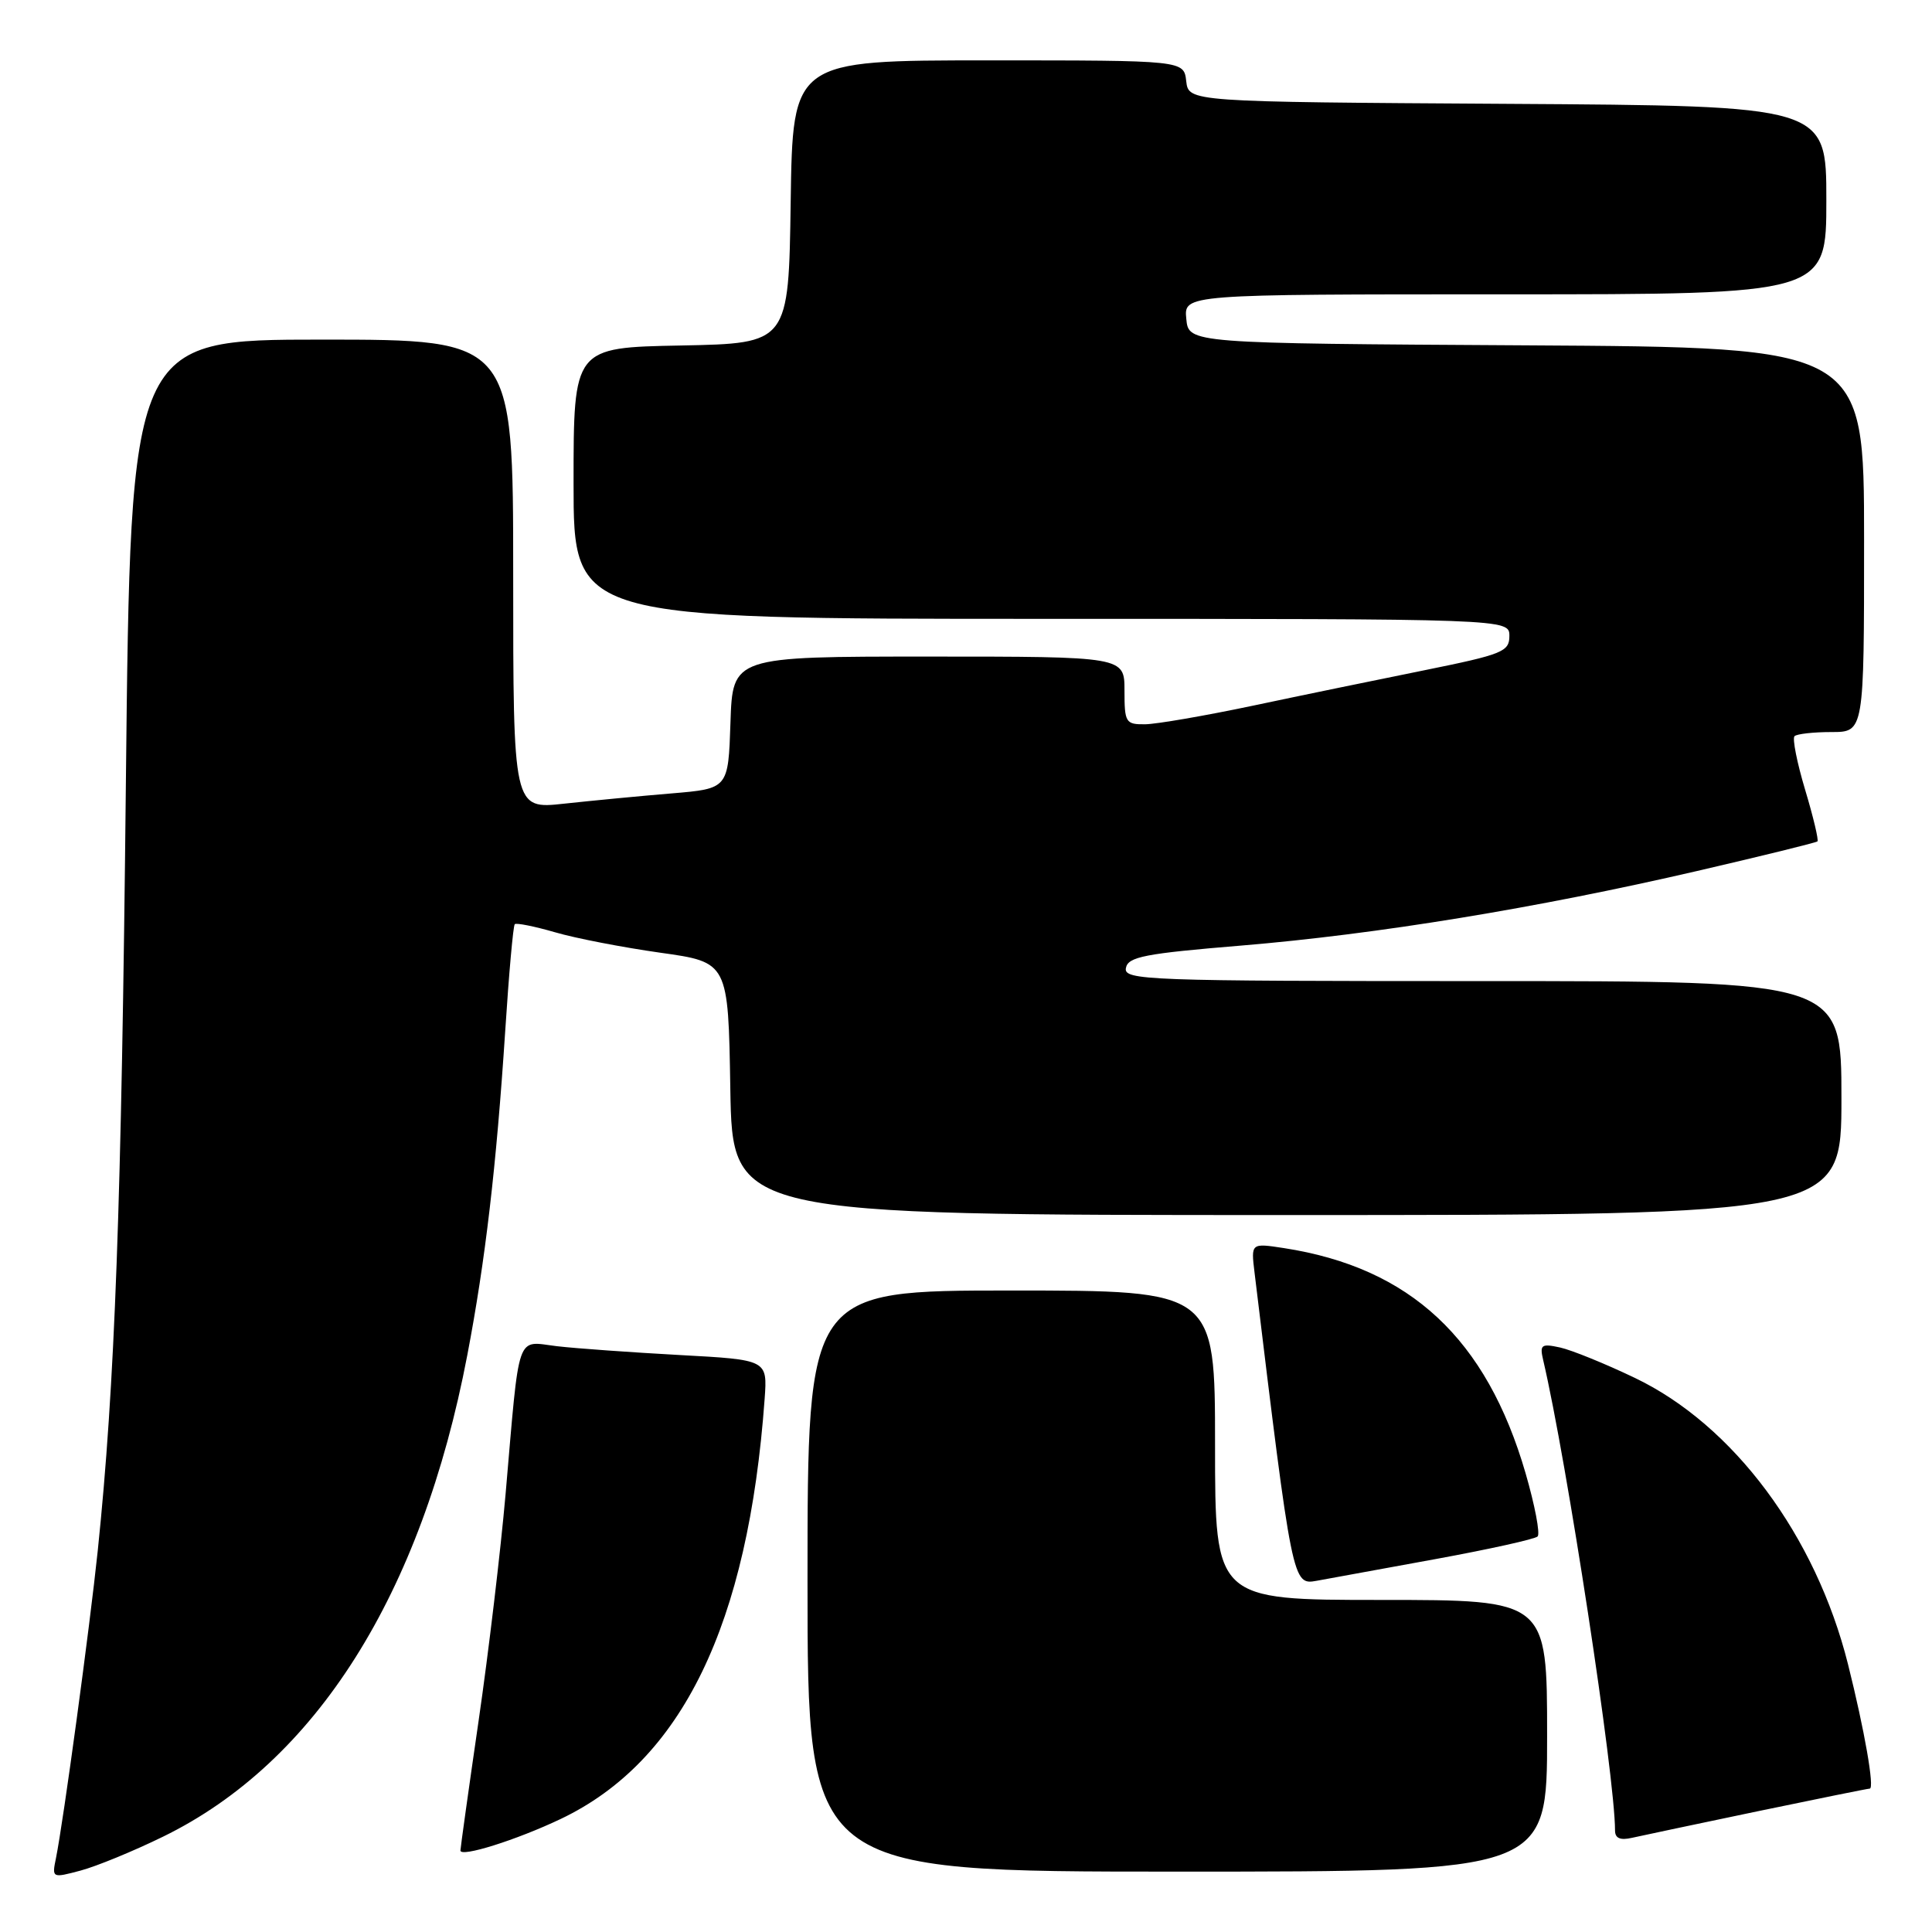 <?xml version="1.0" encoding="UTF-8" standalone="no"?>
<!DOCTYPE svg PUBLIC "-//W3C//DTD SVG 1.1//EN" "http://www.w3.org/Graphics/SVG/1.1/DTD/svg11.dtd" >
<svg xmlns="http://www.w3.org/2000/svg" xmlns:xlink="http://www.w3.org/1999/xlink" version="1.1" viewBox="0 0 256 256">
 <g >
 <path fill="currentColor"
d=" M 21.60 243.37 C 41.83 233.50 55.86 211.30 61.92 179.56 C 64.31 167.07 65.77 154.56 66.94 136.66 C 67.43 129.05 68.00 122.66 68.21 122.46 C 68.41 122.26 70.81 122.74 73.54 123.53 C 76.27 124.33 82.55 125.54 87.50 126.24 C 96.50 127.50 96.50 127.50 96.77 144.25 C 97.05 161.00 97.05 161.00 170.52 161.00 C 244.00 161.00 244.00 161.00 244.00 145.50 C 244.00 130.00 244.00 130.00 196.43 130.00 C 151.81 130.00 148.87 129.89 149.19 128.26 C 149.47 126.78 151.67 126.35 164.51 125.29 C 182.42 123.80 203.59 120.34 224.88 115.41 C 233.47 113.42 240.65 111.65 240.82 111.49 C 241.00 111.32 240.27 108.24 239.19 104.65 C 238.11 101.05 237.48 97.86 237.78 97.55 C 238.08 97.25 240.28 97.00 242.67 97.00 C 247.00 97.00 247.00 97.00 247.00 71.51 C 247.00 46.02 247.00 46.02 202.25 45.76 C 157.50 45.50 157.50 45.50 157.19 42.25 C 156.87 39.00 156.87 39.00 199.44 39.00 C 242.00 39.00 242.00 39.00 242.00 26.51 C 242.00 14.02 242.00 14.02 199.75 13.76 C 157.50 13.50 157.50 13.50 157.18 10.75 C 156.87 8.00 156.87 8.00 130.96 8.00 C 105.04 8.00 105.04 8.00 104.77 26.75 C 104.50 45.50 104.50 45.50 90.25 45.78 C 76.00 46.05 76.00 46.05 76.00 64.03 C 76.00 82.00 76.00 82.00 138.00 82.00 C 200.00 82.00 200.00 82.00 200.00 84.27 C 200.00 86.35 199.11 86.71 188.75 88.81 C 182.56 90.06 172.32 92.17 166.00 93.51 C 159.68 94.84 153.26 95.95 151.75 95.97 C 149.15 96.00 149.00 95.75 149.00 91.50 C 149.00 87.00 149.00 87.00 123.04 87.00 C 97.08 87.00 97.08 87.00 96.79 95.75 C 96.50 104.50 96.50 104.50 89.00 105.13 C 84.88 105.47 78.46 106.09 74.75 106.49 C 68.00 107.23 68.00 107.23 68.00 76.12 C 68.00 45.00 68.00 45.00 42.65 45.00 C 17.30 45.00 17.30 45.00 16.68 103.75 C 16.10 159.91 15.23 183.51 12.95 205.50 C 11.88 215.73 8.40 241.36 7.42 246.19 C 6.87 248.86 6.89 248.87 10.68 247.86 C 12.78 247.30 17.70 245.28 21.60 243.37 Z  M 205.00 230.00 C 205.00 212.00 205.00 212.00 183.00 212.00 C 161.00 212.00 161.00 212.00 161.00 191.50 C 161.00 171.00 161.00 171.00 134.00 171.00 C 107.00 171.00 107.00 171.00 107.00 209.50 C 107.00 248.00 107.00 248.00 156.00 248.00 C 205.00 248.00 205.00 248.00 205.00 230.00 Z  M 74.28 241.03 C 90.37 233.37 99.15 215.29 101.32 185.34 C 101.69 180.18 101.69 180.18 90.09 179.55 C 83.72 179.20 76.39 178.68 73.81 178.38 C 68.31 177.73 68.89 176.08 66.99 198.00 C 66.34 205.43 64.74 218.93 63.42 228.00 C 62.10 237.07 61.02 244.82 61.01 245.20 C 61.00 246.15 68.41 243.82 74.28 241.03 Z  M 232.91 240.00 C 240.83 238.35 247.51 237.00 247.75 237.00 C 248.41 237.00 247.07 229.30 244.87 220.52 C 240.60 203.49 229.69 188.83 216.63 182.58 C 212.71 180.70 208.25 178.89 206.72 178.55 C 204.23 178.01 204.00 178.18 204.48 180.22 C 207.61 193.58 214.00 235.40 214.00 242.55 C 214.00 243.58 214.69 243.88 216.25 243.52 C 217.49 243.24 224.98 241.66 232.91 240.00 Z  M 190.30 206.57 C 197.34 205.28 203.39 203.94 203.74 203.59 C 204.10 203.24 203.38 199.47 202.15 195.22 C 196.97 177.38 186.87 167.97 170.13 165.38 C 165.76 164.71 165.76 164.71 166.23 168.60 C 171.25 209.99 171.26 210.04 174.48 209.46 C 176.14 209.16 183.26 207.86 190.30 206.57 Z "/>
</g>
</svg>